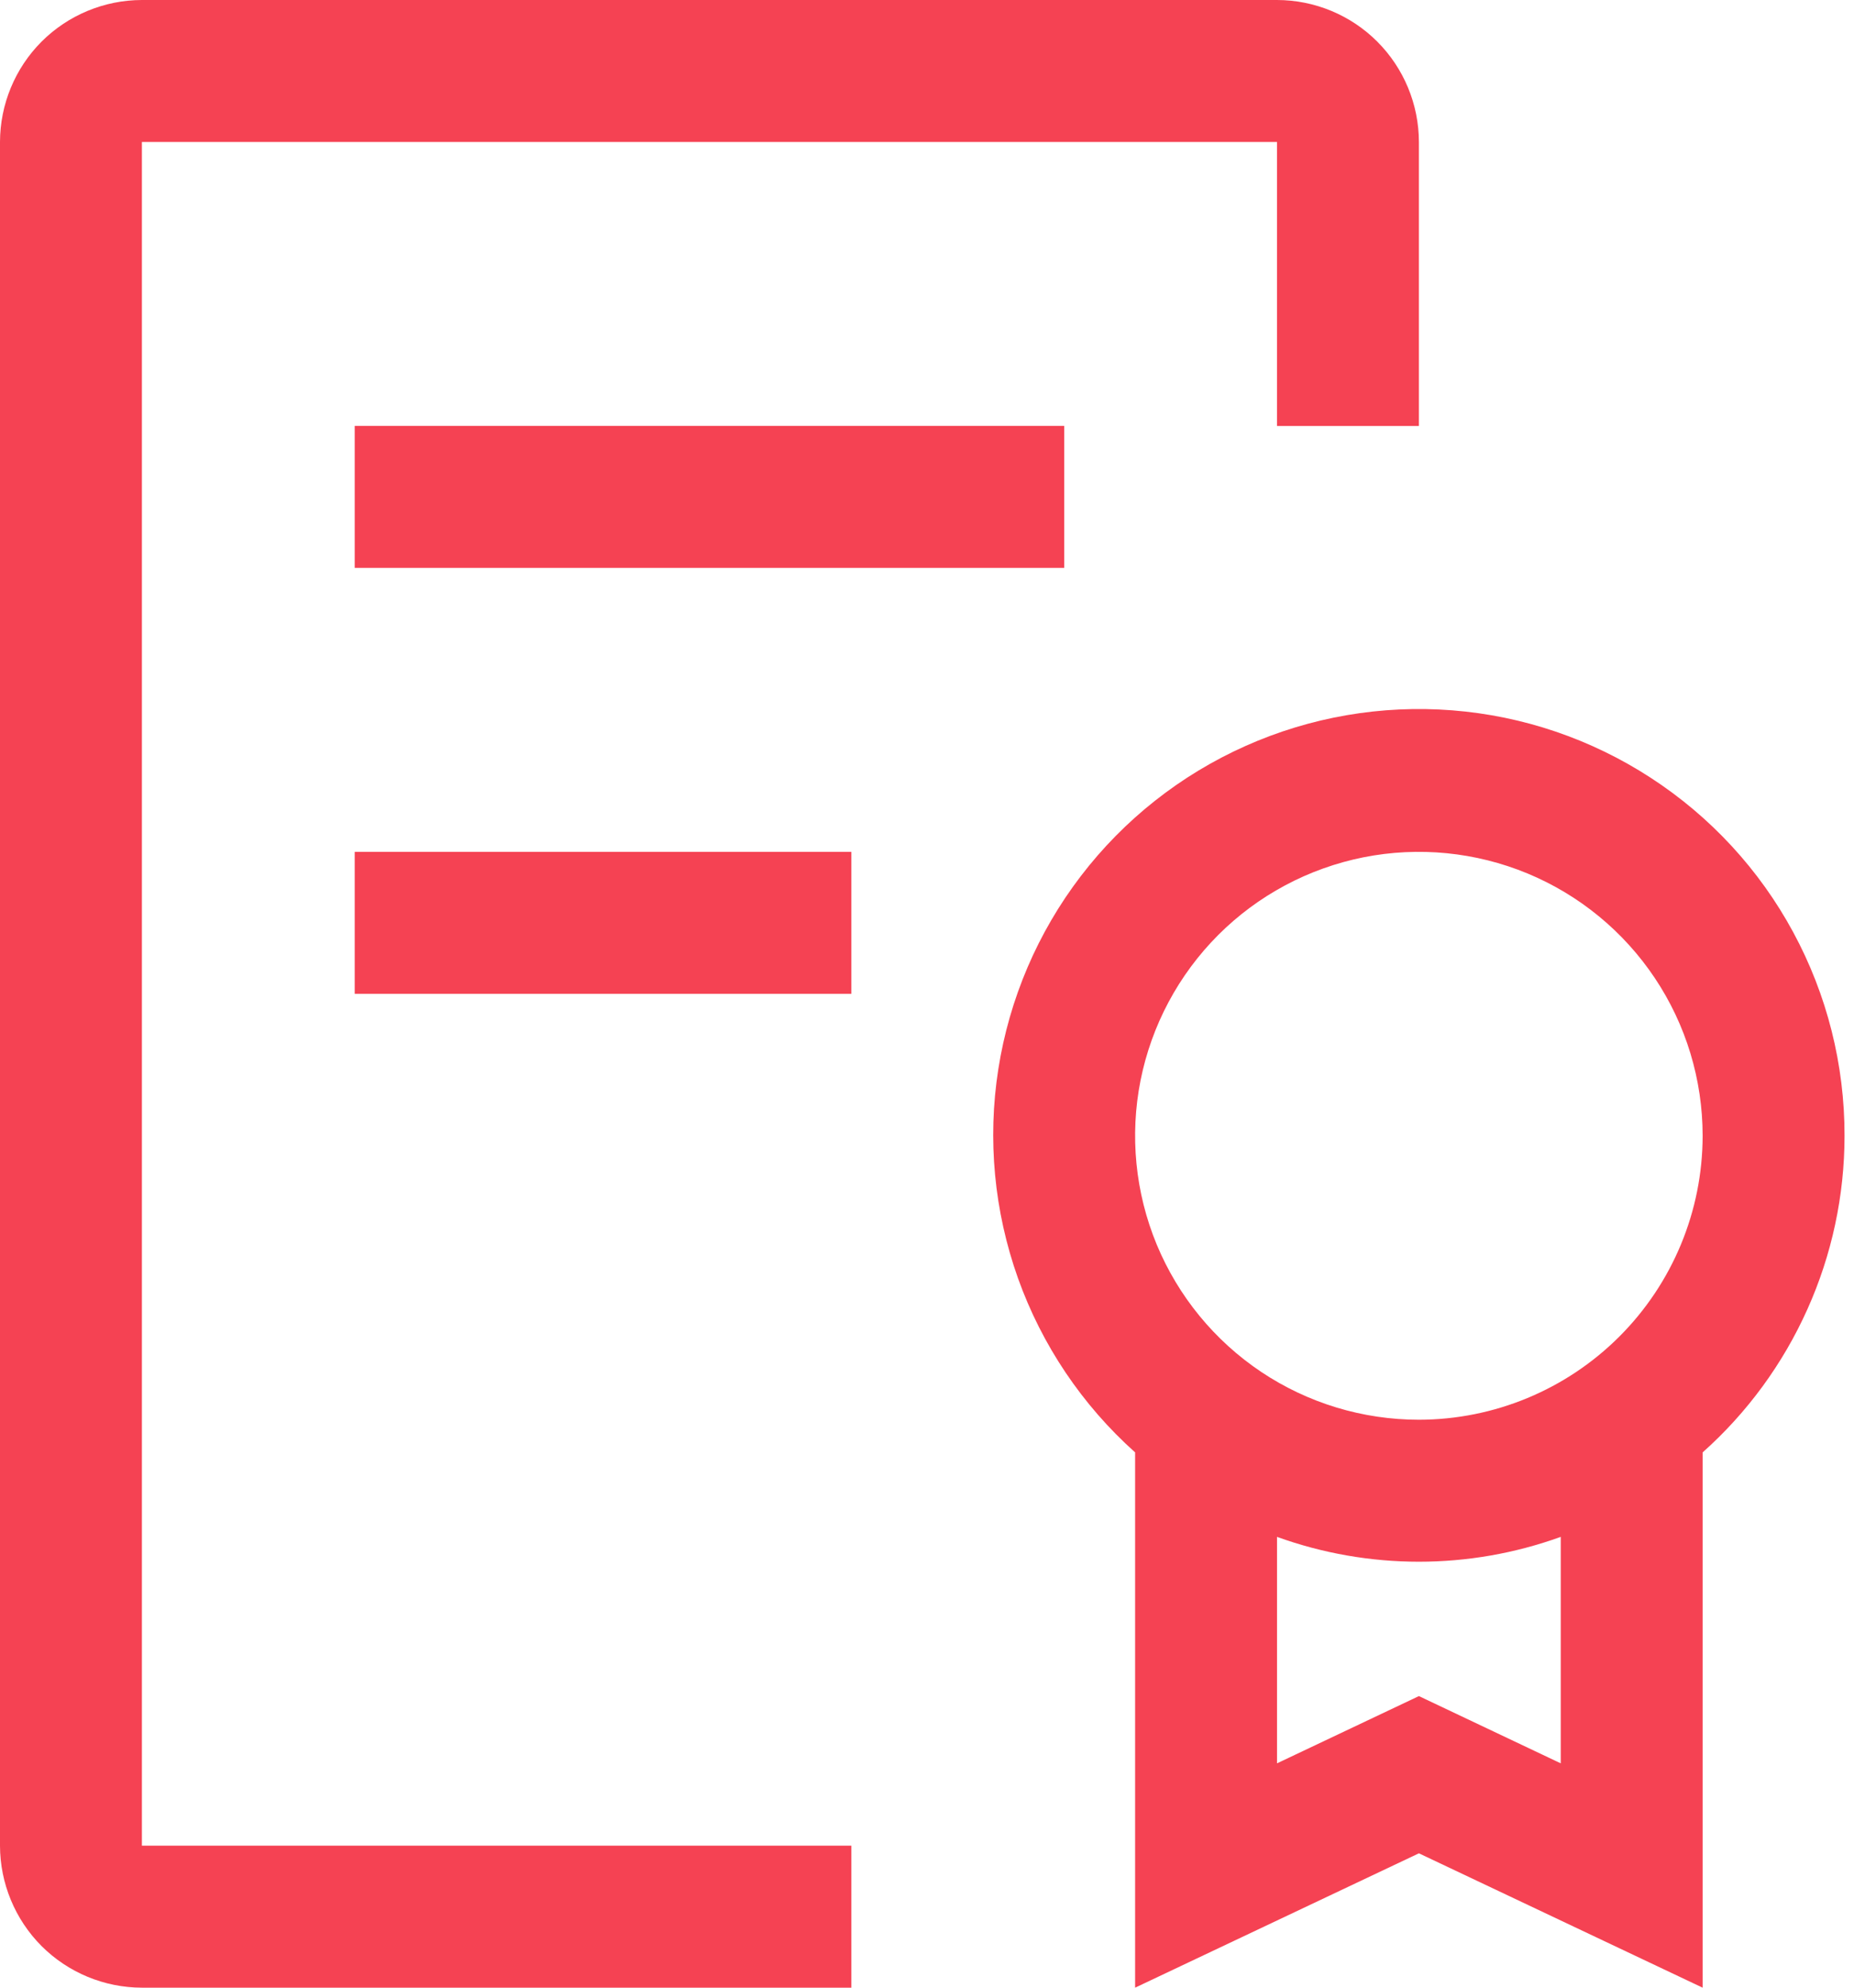 <svg width="28" height="30" viewBox="0 0 28 30" fill="none" xmlns="http://www.w3.org/2000/svg">
<path d="M27.857 17.143C27.859 16.07 27.593 15.014 27.082 14.07C26.572 13.126 25.833 12.326 24.933 11.741C24.034 11.156 23.003 10.805 21.933 10.721C20.863 10.637 19.79 10.822 18.81 11.259C17.83 11.696 16.975 12.371 16.323 13.223C15.671 14.075 15.243 15.077 15.077 16.137C14.911 17.197 15.014 18.281 15.374 19.292C15.735 20.302 16.343 21.206 17.143 21.921V30L21.429 27.972L25.714 30V21.921C26.388 21.321 26.927 20.584 27.296 19.761C27.666 18.938 27.857 18.045 27.857 17.143ZM23.571 26.614L21.429 25.599L19.286 26.614V23.196C20.671 23.696 22.187 23.696 23.571 23.196V26.614ZM21.429 21.428C20.581 21.428 19.752 21.177 19.047 20.706C18.343 20.235 17.794 19.566 17.469 18.783C17.145 18 17.06 17.138 17.225 16.307C17.391 15.475 17.799 14.712 18.398 14.112C18.997 13.513 19.761 13.105 20.593 12.939C21.424 12.774 22.285 12.859 23.069 13.183C23.852 13.508 24.521 14.057 24.992 14.762C25.463 15.466 25.714 16.295 25.714 17.143C25.713 18.279 25.261 19.368 24.457 20.172C23.654 20.975 22.565 21.427 21.429 21.428Z" fill="#F54253"/>
<path d="M5.357 12.857H12.857V15H5.357V12.857Z" fill="#F54253"/>
<path d="M5.357 6.428H16.072V8.571H5.357V6.428Z" fill="#F54253"/>
<path d="M2.143 30C1.575 29.999 1.03 29.773 0.628 29.372C0.227 28.97 0.001 28.425 0 27.857V2.143C0.001 1.575 0.227 1.03 0.628 0.628C1.03 0.227 1.575 0.001 2.143 0H19.286C19.854 0.001 20.399 0.227 20.8 0.628C21.202 1.03 21.428 1.575 21.429 2.143V6.429H19.286V2.143H2.143V27.857H12.857V30H2.143Z" fill="#F54253"/>
</svg>
